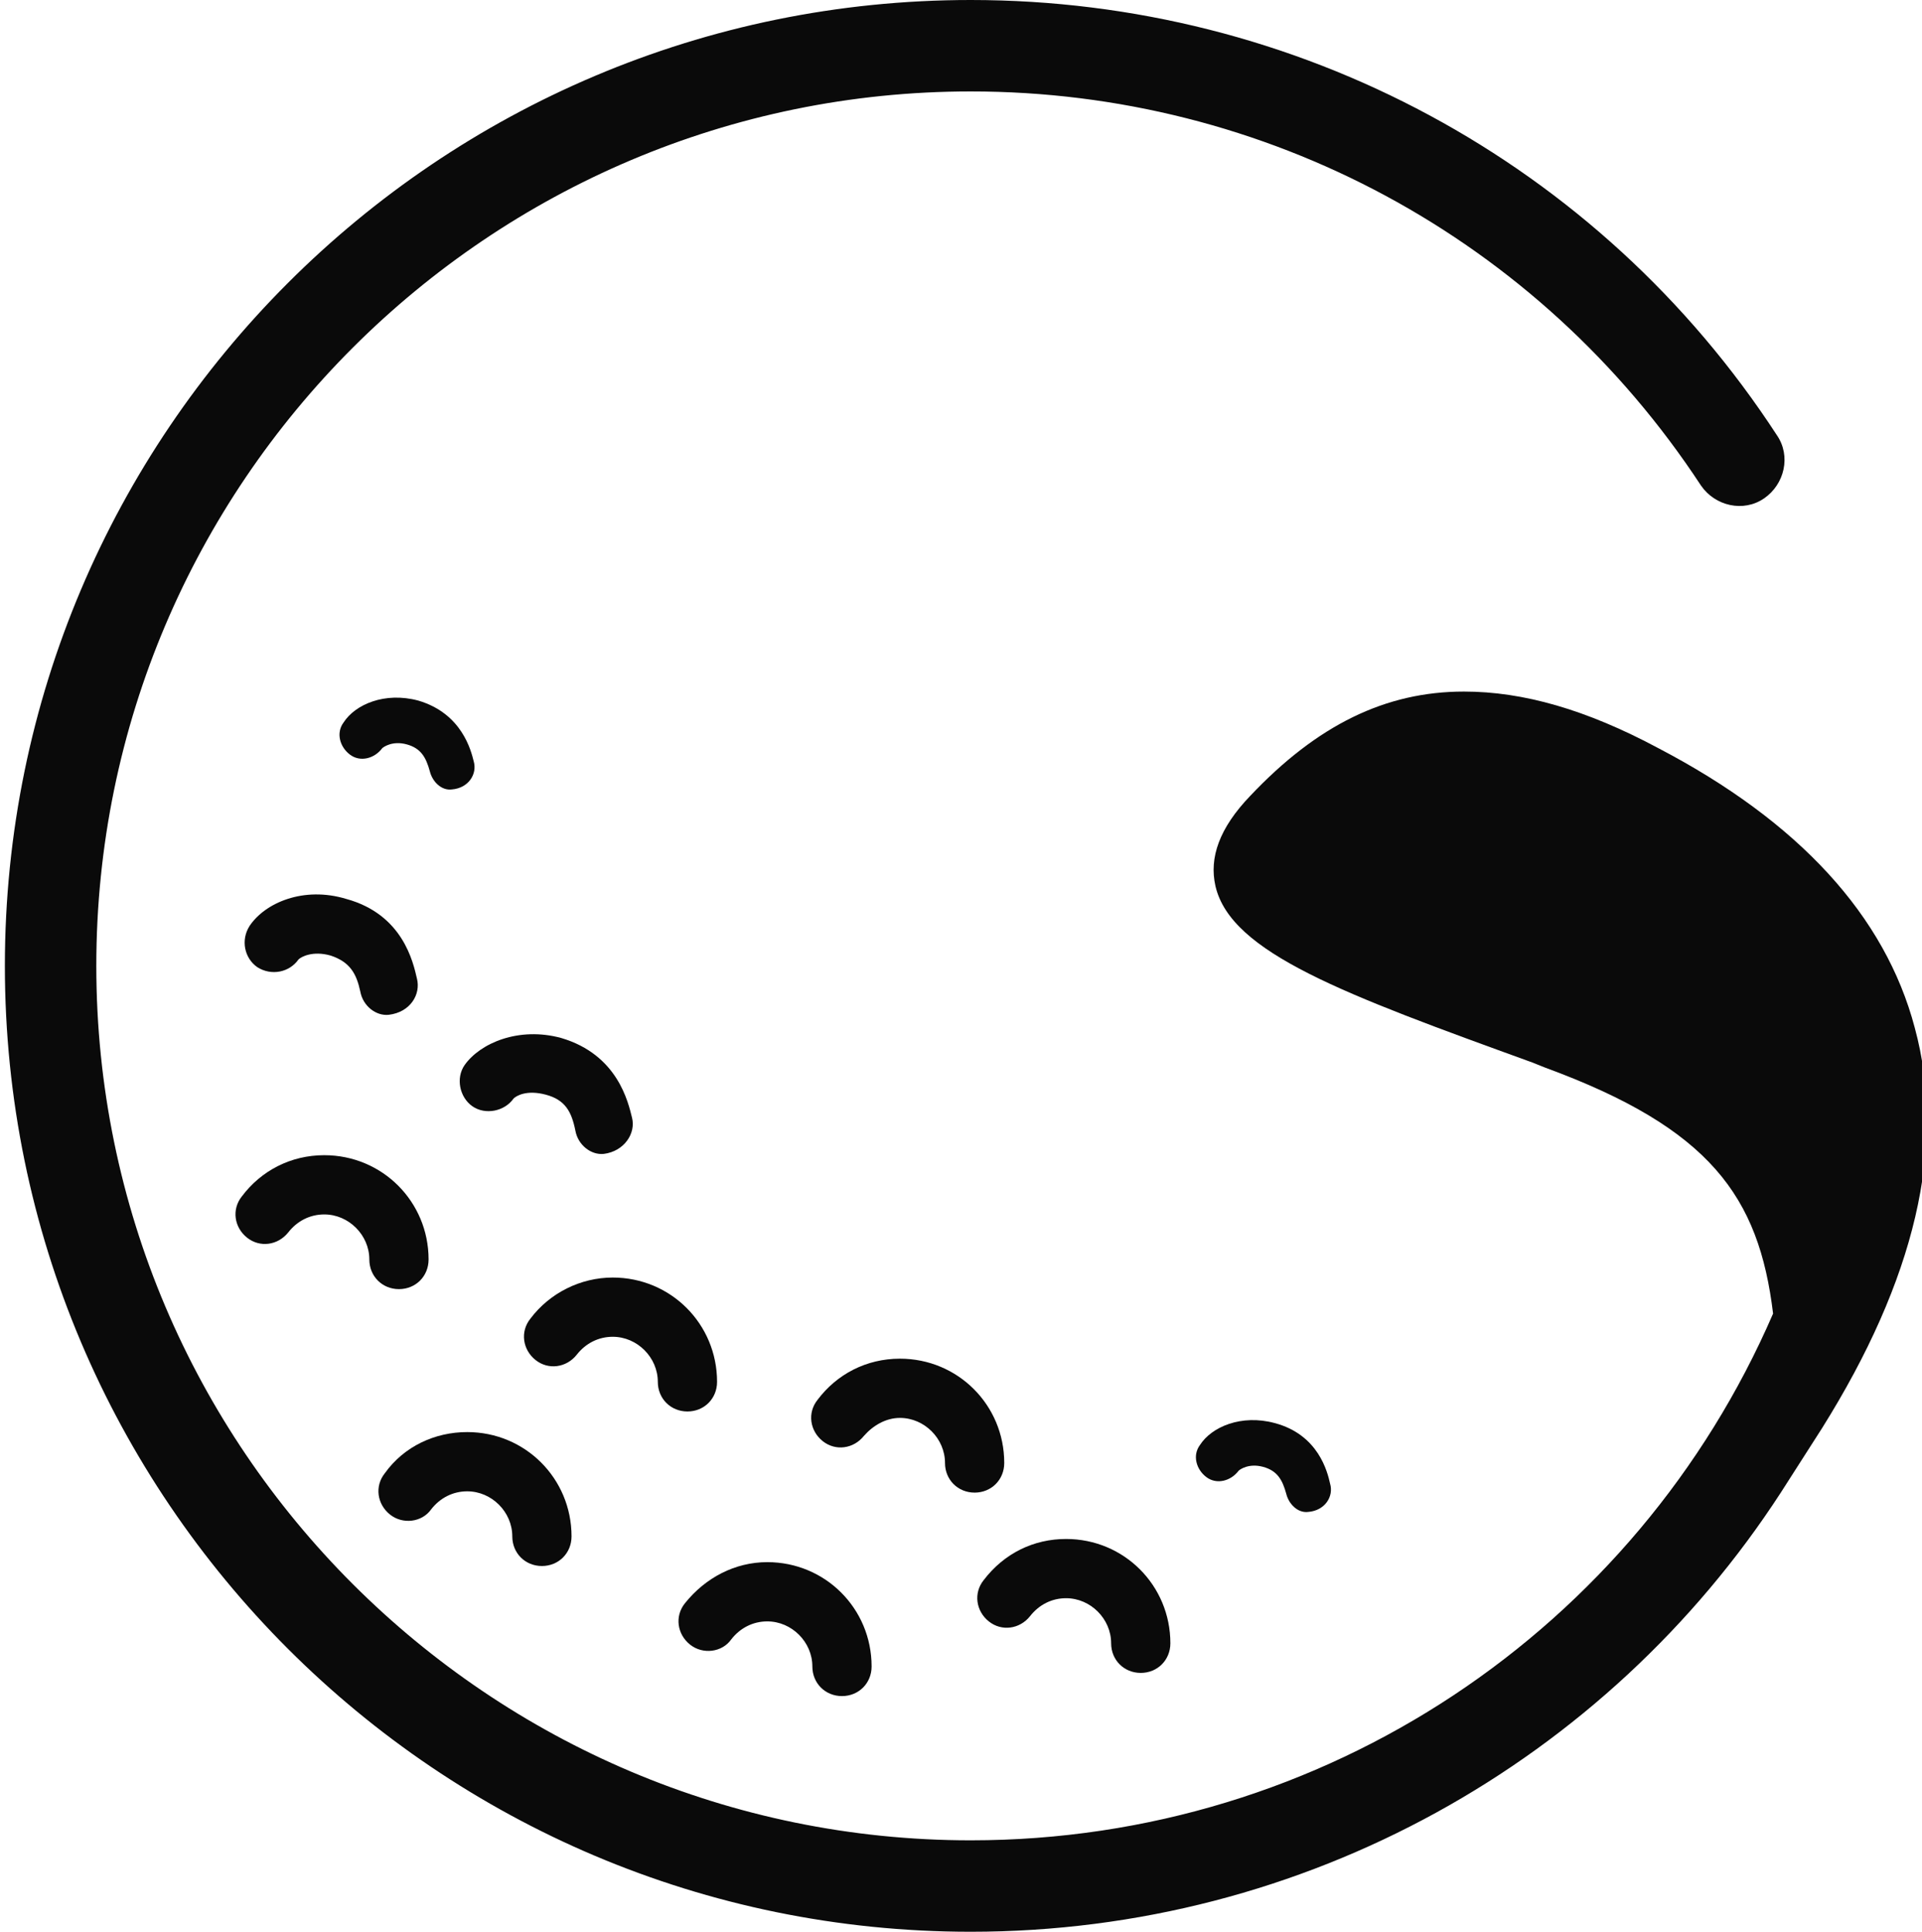 <svg version="1.1" id="图层_1" x="0px" y="0px" width="497.475px" height="500px" viewBox="0 0 497.475 500" enable-background="new 0 0 497.475 500" xml:space="preserve" xmlns="http://www.w3.org/2000/svg" xmlns:xlink="http://www.w3.org/1999/xlink" xmlns:xml="http://www.w3.org/XML/1998/namespace">
  <path fill="#0A0A0A" d="M495.597,266c-7.667-29-30.001-53.334-66.333-72.334c-18.668-10-35.001-14.666-50.334-14.666
	c-20.334,0-38,8.667-55.334,27c-8,8.334-10.666,16-9,23.334c4,17.333,33.334,27.999,82,45.666l3.334,1.333
	c42.666,15.667,55.334,33.334,59,63.667c-35.334,81.667-116,136.333-207.667,136.333C126.596,476.333,24.929,375,24.929,250
	S126.596,23.667,251.263,23.667c76.333,0,147,38,189.001,102c3.666,5.333,11,7,16.332,3.333c5.334-3.666,7-11,3.334-16.333
	C413.93,42,335.596,0,251.263,0c-138,0-250,112-250,250s112,250,250,250c86.667,0,164.667-44.333,209.667-113.667l0,0l10.667-16.666
	C495.597,331.333,503.93,296.667,495.597,266z" class="color c1"/>
  <path fill="#0A0A0A" d="M107.929,253.333c1,4-1.667,8.667-7.333,9.334c-3.333,0.333-6.667-2.334-7.333-6
	c-1-4.667-2.667-7.667-7.667-9.334c-4.667-1.333-7.667,0.334-8.333,1c-2.333,3.334-7,4.334-10.667,2
	c-3.333-2.333-4.333-6.999-2-10.667c4-6,14-10.332,25-7C104.263,236.666,106.929,249,107.929,253.333z" class="color c1"/>
  <path fill="#0A0A0A" d="M163.596,289.333c-1-4-3.667-16.333-18.333-20.666c-11-3-21,1.333-25,7c-2.333,3.333-1.333,8.333,2,10.666
	c3.333,2.334,8.333,1.334,10.667-2c0.667-0.666,3.333-2.333,8.333-1c5,1.334,6.667,4.334,7.667,9.334c0.667,3.666,4,6.333,7.333,6
	C161.596,298,164.596,293.333,163.596,289.333z" class="color c1"/>
  <path fill="#0A0A0A" d="M99.596,381.333c-2.667,3.334-2,8,1.333,10.667s8.333,2,10.667-1.333c2.333-3,5.667-4.667,9.333-4.667
	c6.333,0,11.667,5.333,11.667,11.667c0,4.333,3.333,7.666,7.667,7.666c4.333,0,7.667-3.333,7.667-7.666c0-15-12-27-27-27
	C112.596,370.667,104.596,374.333,99.596,381.333z" class="color c1"/>
  <path fill="#0A0A0A" d="M63.929,320.333c3.333,2.667,8,2,10.667-1.333c2.333-3,5.667-4.667,9.333-4.667
	c6.333,0,11.667,5.334,11.667,11.667c0,4.333,3.333,7.667,7.667,7.667c4.333,0,7.667-3.334,7.667-7.667c0-15-12-27-27-27
	c-8.667,0-16.333,4-21.333,10.667C59.929,313,60.596,317.667,63.929,320.333z" class="color c1"/>
  <path fill="#0A0A0A" d="M149.263,350.667c2.333-3,5.667-4.667,9.333-4.667c6.333,0,11.667,5.333,11.667,11.667
	c0,4.333,3.333,7.666,7.667,7.666s7.667-3.333,7.667-7.666c0-15-12-27-27-27c-8.333,0-16.333,4-21.333,10.666
	c-2.667,3.334-2,8,1.333,10.667C141.929,354.667,146.596,354,149.263,350.667z" class="color c1"/>
  <path fill="#0A0A0A" d="M254.597,409c-2.666,3.333-2,8,1.334,10.667c3.332,2.666,8,2,10.666-1.334c2.334-3,5.666-4.666,9.334-4.666
	c6.332,0,11.666,5.333,11.666,11.666c0,4.334,3.334,7.667,7.666,7.667c4.333,0,7.667-3.333,7.667-7.667c0-15-11.999-27-26.999-27
	C267.597,398.333,259.931,402,254.597,409z" class="color c1"/>
  <path fill="#0A0A0A" d="M177.263,415c-2.667,3.333-2,8,1.333,10.667c3.333,2.666,8.333,2,10.667-1.334
	c2.333-3,5.667-4.666,9.333-4.666c6.333,0,11.667,5.333,11.667,11.666c0,4.334,3.333,7.667,7.667,7.667s7.667-3.333,7.667-7.667
	c0-15-12-27-27-27C190.263,404.333,182.596,408.333,177.263,415z" class="color c1"/>
  <path fill="#0A0A0A" d="M232.929,367c6.333,0,11.667,5.333,11.667,11.667c0,4.333,3.333,7.666,7.667,7.666
	c4.334,0,7.668-3.333,7.668-7.666c0-15-12-27-27-27c-8.667,0-16.333,4-21.333,10.666c-2.667,3.334-2,8,1.333,10.667
	s8,2,10.667-1.333C225.929,369,229.263,367,232.929,367z" class="color c1"/>
  <path fill="#0A0A0A" d="M108.263,181.334c-8.667-2.334-16.333,1-19.333,5.666c-2,2.666-1,6.334,1.667,8.334s6.333,1,8.333-1.668
	c0.333-0.332,2.667-2,6.333-1c3.667,1,5,3.334,6,7c0.667,2.668,3,5,5.667,4.668c4.333-0.334,6.667-4,5.667-7.334
	C121.929,194.334,119.596,184.666,108.263,181.334z" class="color c1"/>
  <path fill="#0A0A0A" d="M329.93,368.333c-8.667-2.333-16.334,1-19.334,5.667c-2,2.667-1,6.333,1.667,8.333s6.333,1,8.333-1.666
	c0.334-0.334,2.667-2,6.334-1c3.666,1,5,3.333,6,7c0.666,2.666,3,5,5.666,4.666c4.334-0.333,6.667-4,5.667-7.333
	C343.596,381,341.263,371.333,329.93,368.333z" class="color c1"/>
</svg>
